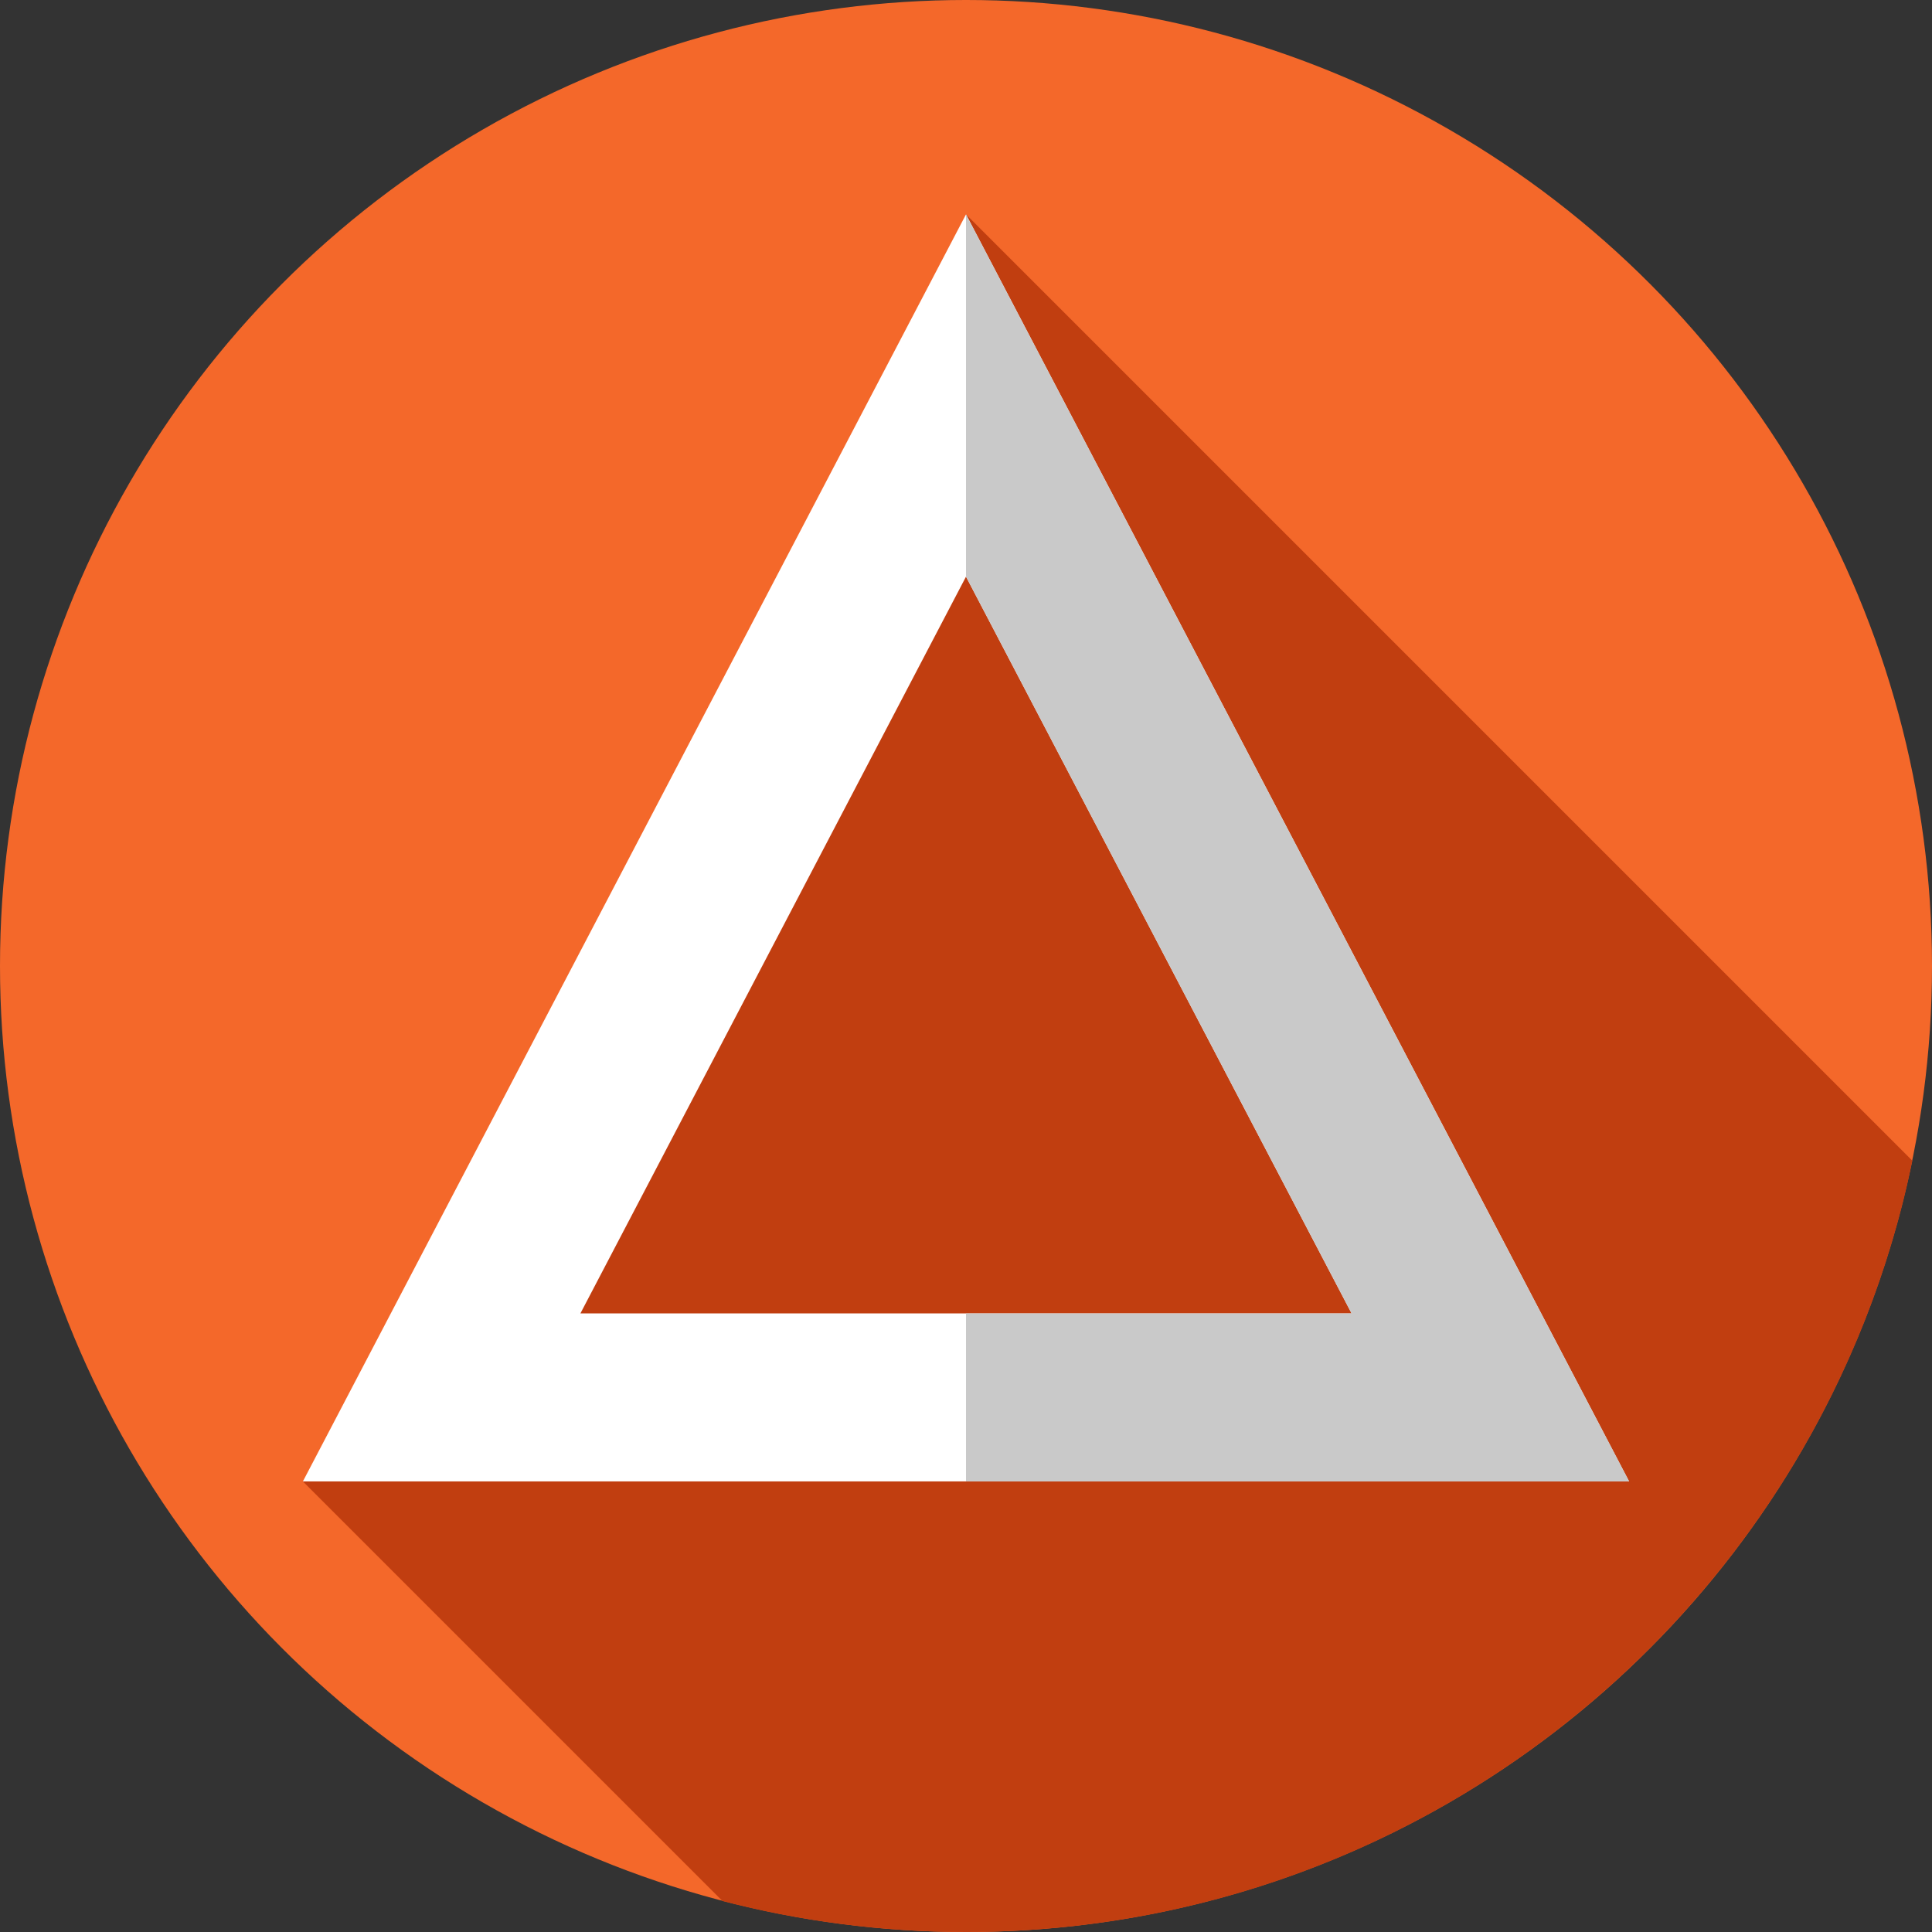 <svg id="Capa_1" enable-background="new 0 0 512 512" height="512" viewBox="0 0 512 512" width="512"
     xmlns="http://www.w3.org/2000/svg">
    <rect x="0" y="0" width="512" height="512" fill="#333333" stroke="none"/>
    <g>
        <g>
            <g>
                <g>
                    <g>
                        <g id="XMLID_559_">
                            <g id="XMLID_560_">
                                <g id="XMLID_567_">
                                    <g id="XMLID_568_">
                                        <g id="XMLID_569_">
                                            <g id="XMLID_570_">
                                                <g id="XMLID_571_">
                                                    <g id="XMLID_628_">
                                                        <g id="XMLID_630_">
                                                            <g id="XMLID_631_">
                                                                <g id="XMLID_632_">
                                                                    <g id="XMLID_633_">
                                                                        <g id="XMLID_634_">
                                                                            <g id="XMLID_635_">
                                                                                <g id="XMLID_636_">
                                                                                    <circle cx="256" cy="256"
                                                                                            fill="#f4682a" r="256"/>
                                                                                </g>
                                                                            </g>
                                                                        </g>
                                                                    </g>
                                                                </g>
                                                            </g>
                                                        </g>
                                                    </g>
                                                </g>
                                            </g>
                                        </g>
                                    </g>
                                </g>
                            </g>
                        </g>
                    </g>
                </g>
            </g>
        </g>
        <path d="m506.796 307.607-250.796-250.796-78.512 219.627c-1.12 3.116-97.22 116.152-97.22 116.152l111.209 111.21c20.613 5.352 42.235 8.2 64.523 8.2 123.707 0 226.92-87.745 250.796-204.393z"
              fill="#c13e10"/>
        <g>
            <path d="m431.732 392.59h-351.464l175.732-335.779zm-277.918-44.518h204.373l-102.187-195.254z" fill="#fff"/>
        </g>
        <g>
            <path d="m358.186 348.072h-102.186v44.518h175.732l-175.732-335.779v96.007z" fill="#c9c9c9"/>
        </g>
    </g>
</svg>